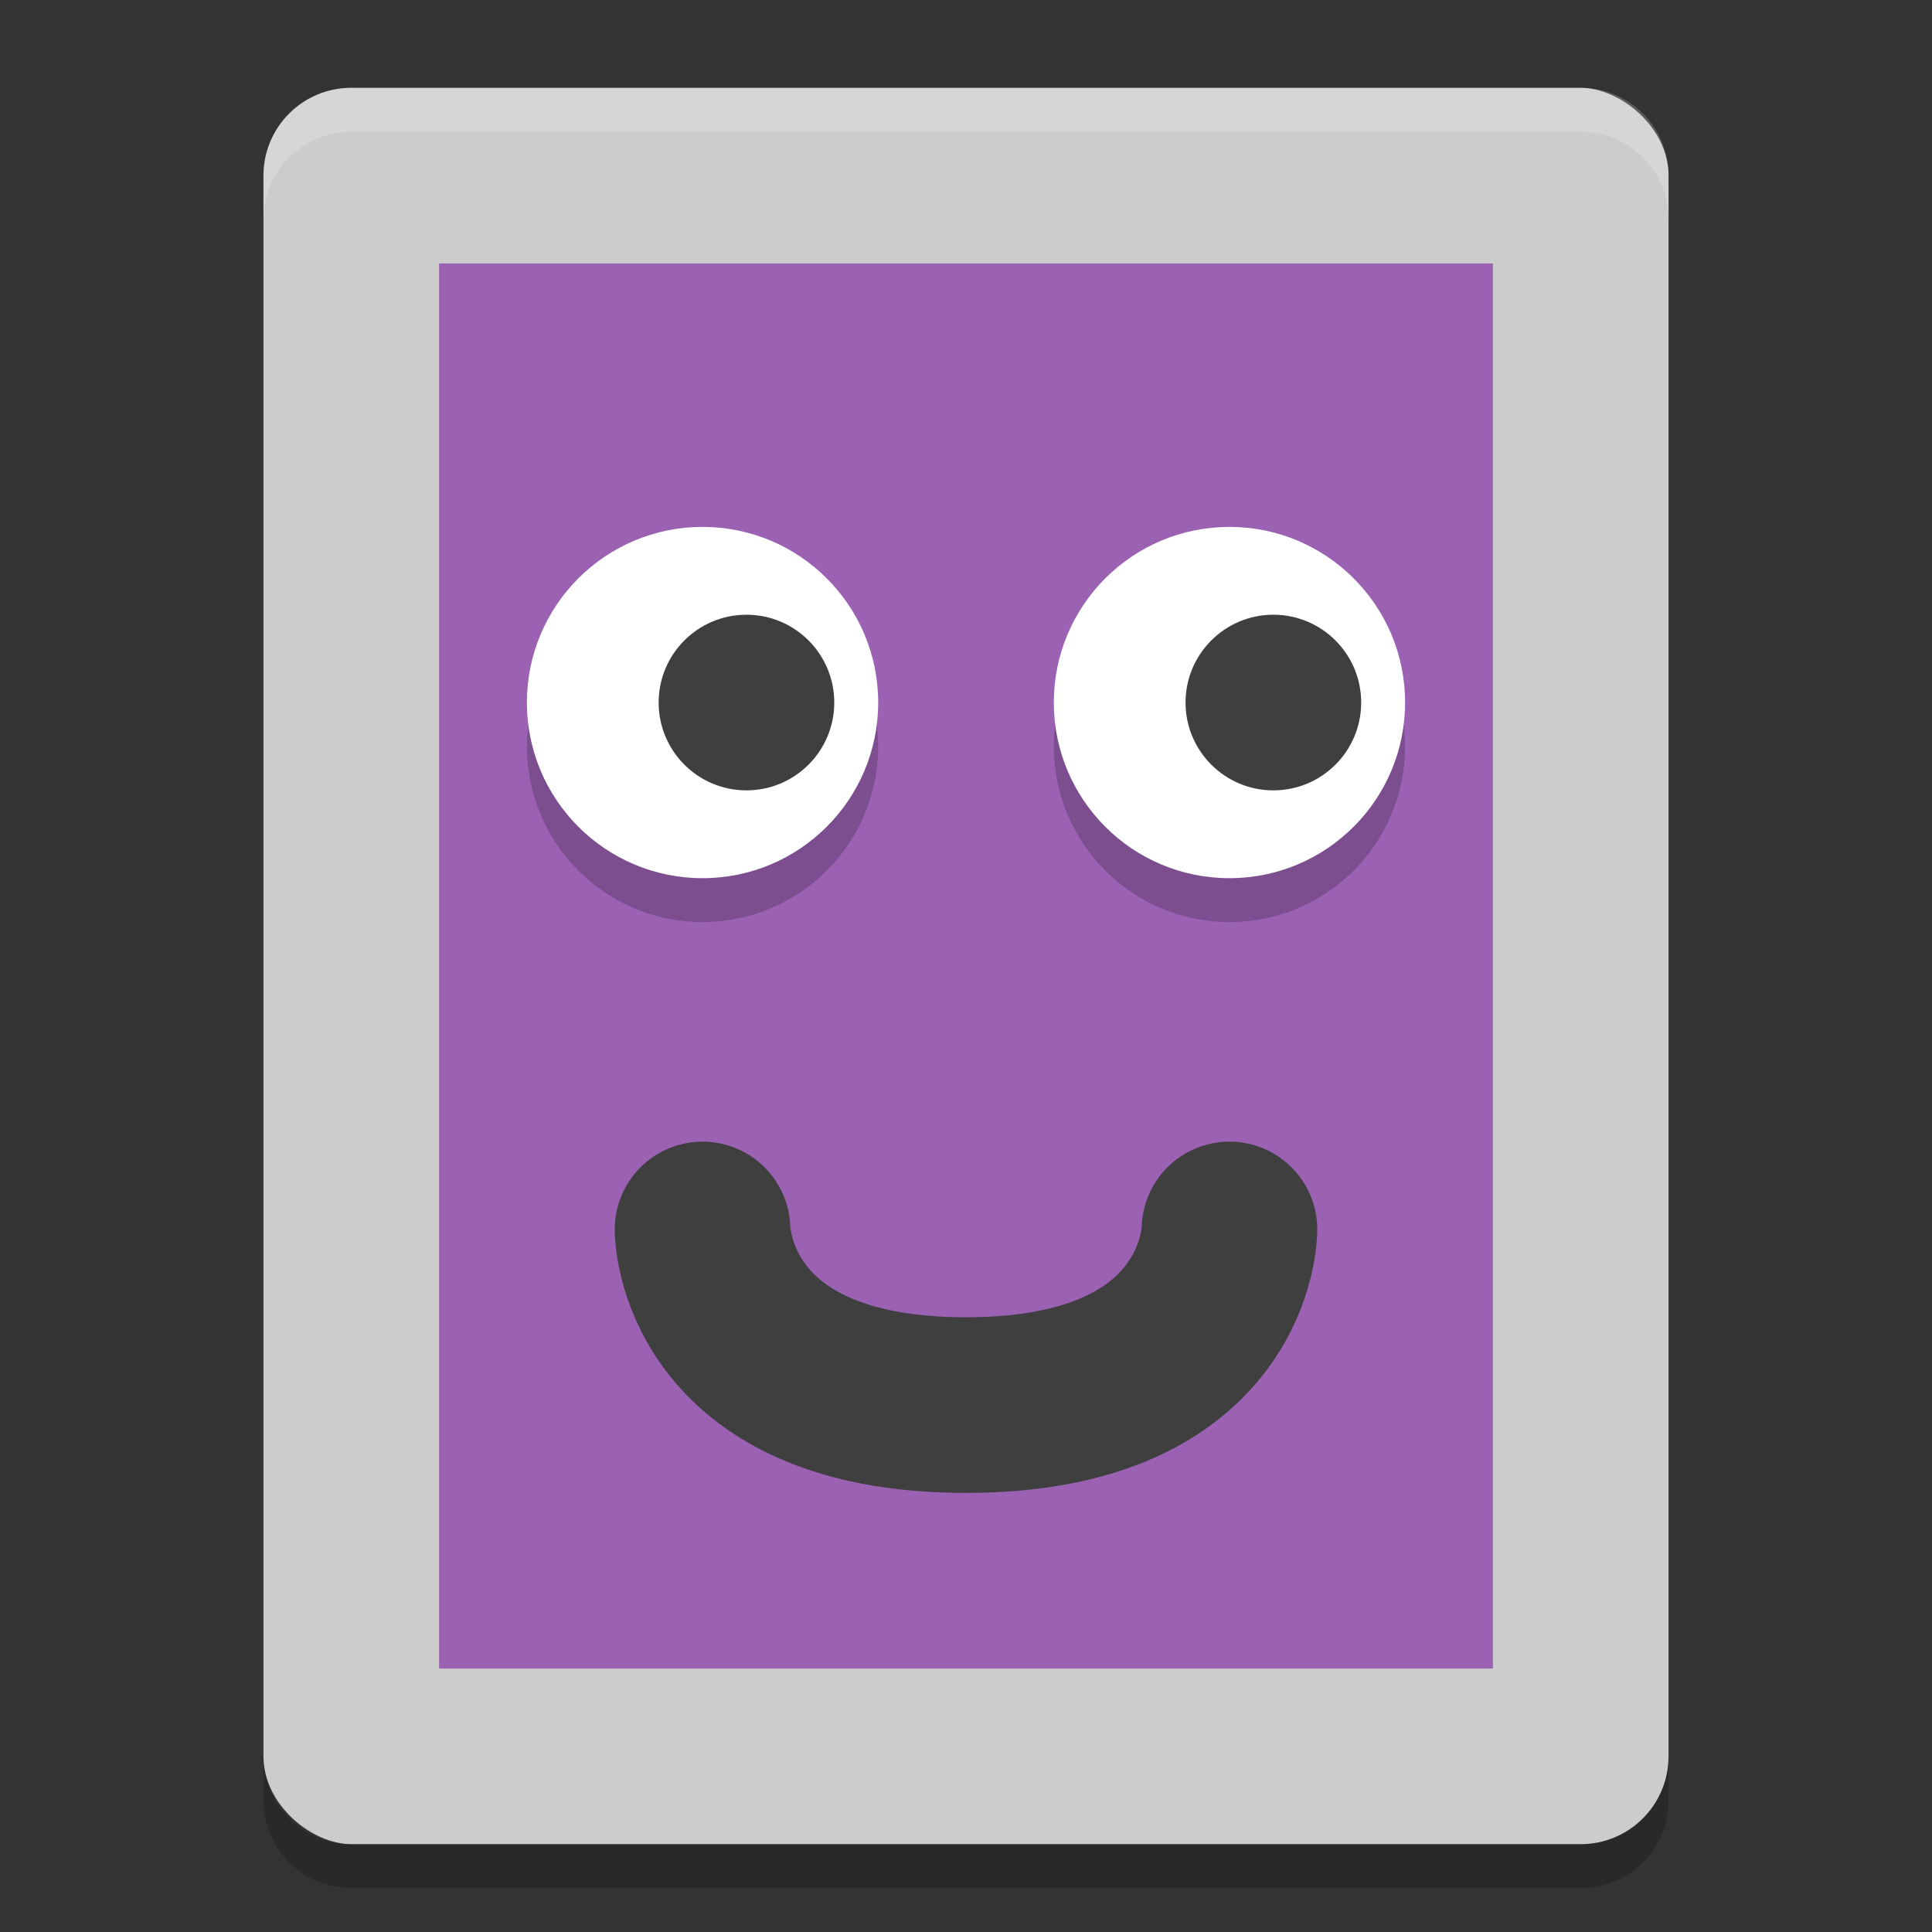 <svg xmlns="http://www.w3.org/2000/svg" width="22" height="22" version="1">
 <rect width="100%" height="100%" fill="#333333" stroke="none"/>
 <rect style="fill:#cccccc" width="20" height="16" x="-21" y="-19" rx="1" ry="1" transform="matrix(0,-1,-1,0,0,0)"/>
 <path style="opacity:0.2" d="m 3,20 0,0.5 c 0,0.554 0.446,1 1,1 l 14,0 c 0.554,0 1,-0.446 1,-1 L 19,20 c 0,0.554 -0.446,1 -1,1 L 4,21 C 3.446,21 3,20.554 3,20 Z"/>
 <rect style="fill:#9b62b4" width="16" height="12" x="-19" y="-17" rx="0" ry="0" transform="matrix(0,-1,-1,0,0,0)"/>
 <path style="opacity:0.2;fill:#ffffff" d="M 4,1 C 3.446,1 3,1.446 3,2 l 0,0.5 c 0,-0.554 0.446,-1 1,-1 l 14,0 c 0.554,0 1,0.446 1,1 L 19,2 C 19,1.446 18.554,1 18,1 L 4,1 Z"/>
 <path style="fill:none;stroke:#3f3f3f;stroke-width:2;stroke-linecap:round;stroke-linejoin:round" d="m 8,14 c 0,0 0,2 3,2 3,0 3,-2 3,-2"/>
 <circle style="opacity:0.2" cx="8" cy="8.5" r="2"/>
 <circle style="fill:#ffffff" cx="8" cy="8" r="2"/>
 <circle style="opacity:0.2" cx="14" cy="8.5" r="2"/>
 <circle style="fill:#3f3f3f" cx="8.5" cy="8" r="1"/>
 <circle style="fill:#ffffff" cx="14" cy="8" r="2"/>
 <circle style="fill:#3f3f3f" cx="14.5" cy="8" r="1"/>
</svg>
